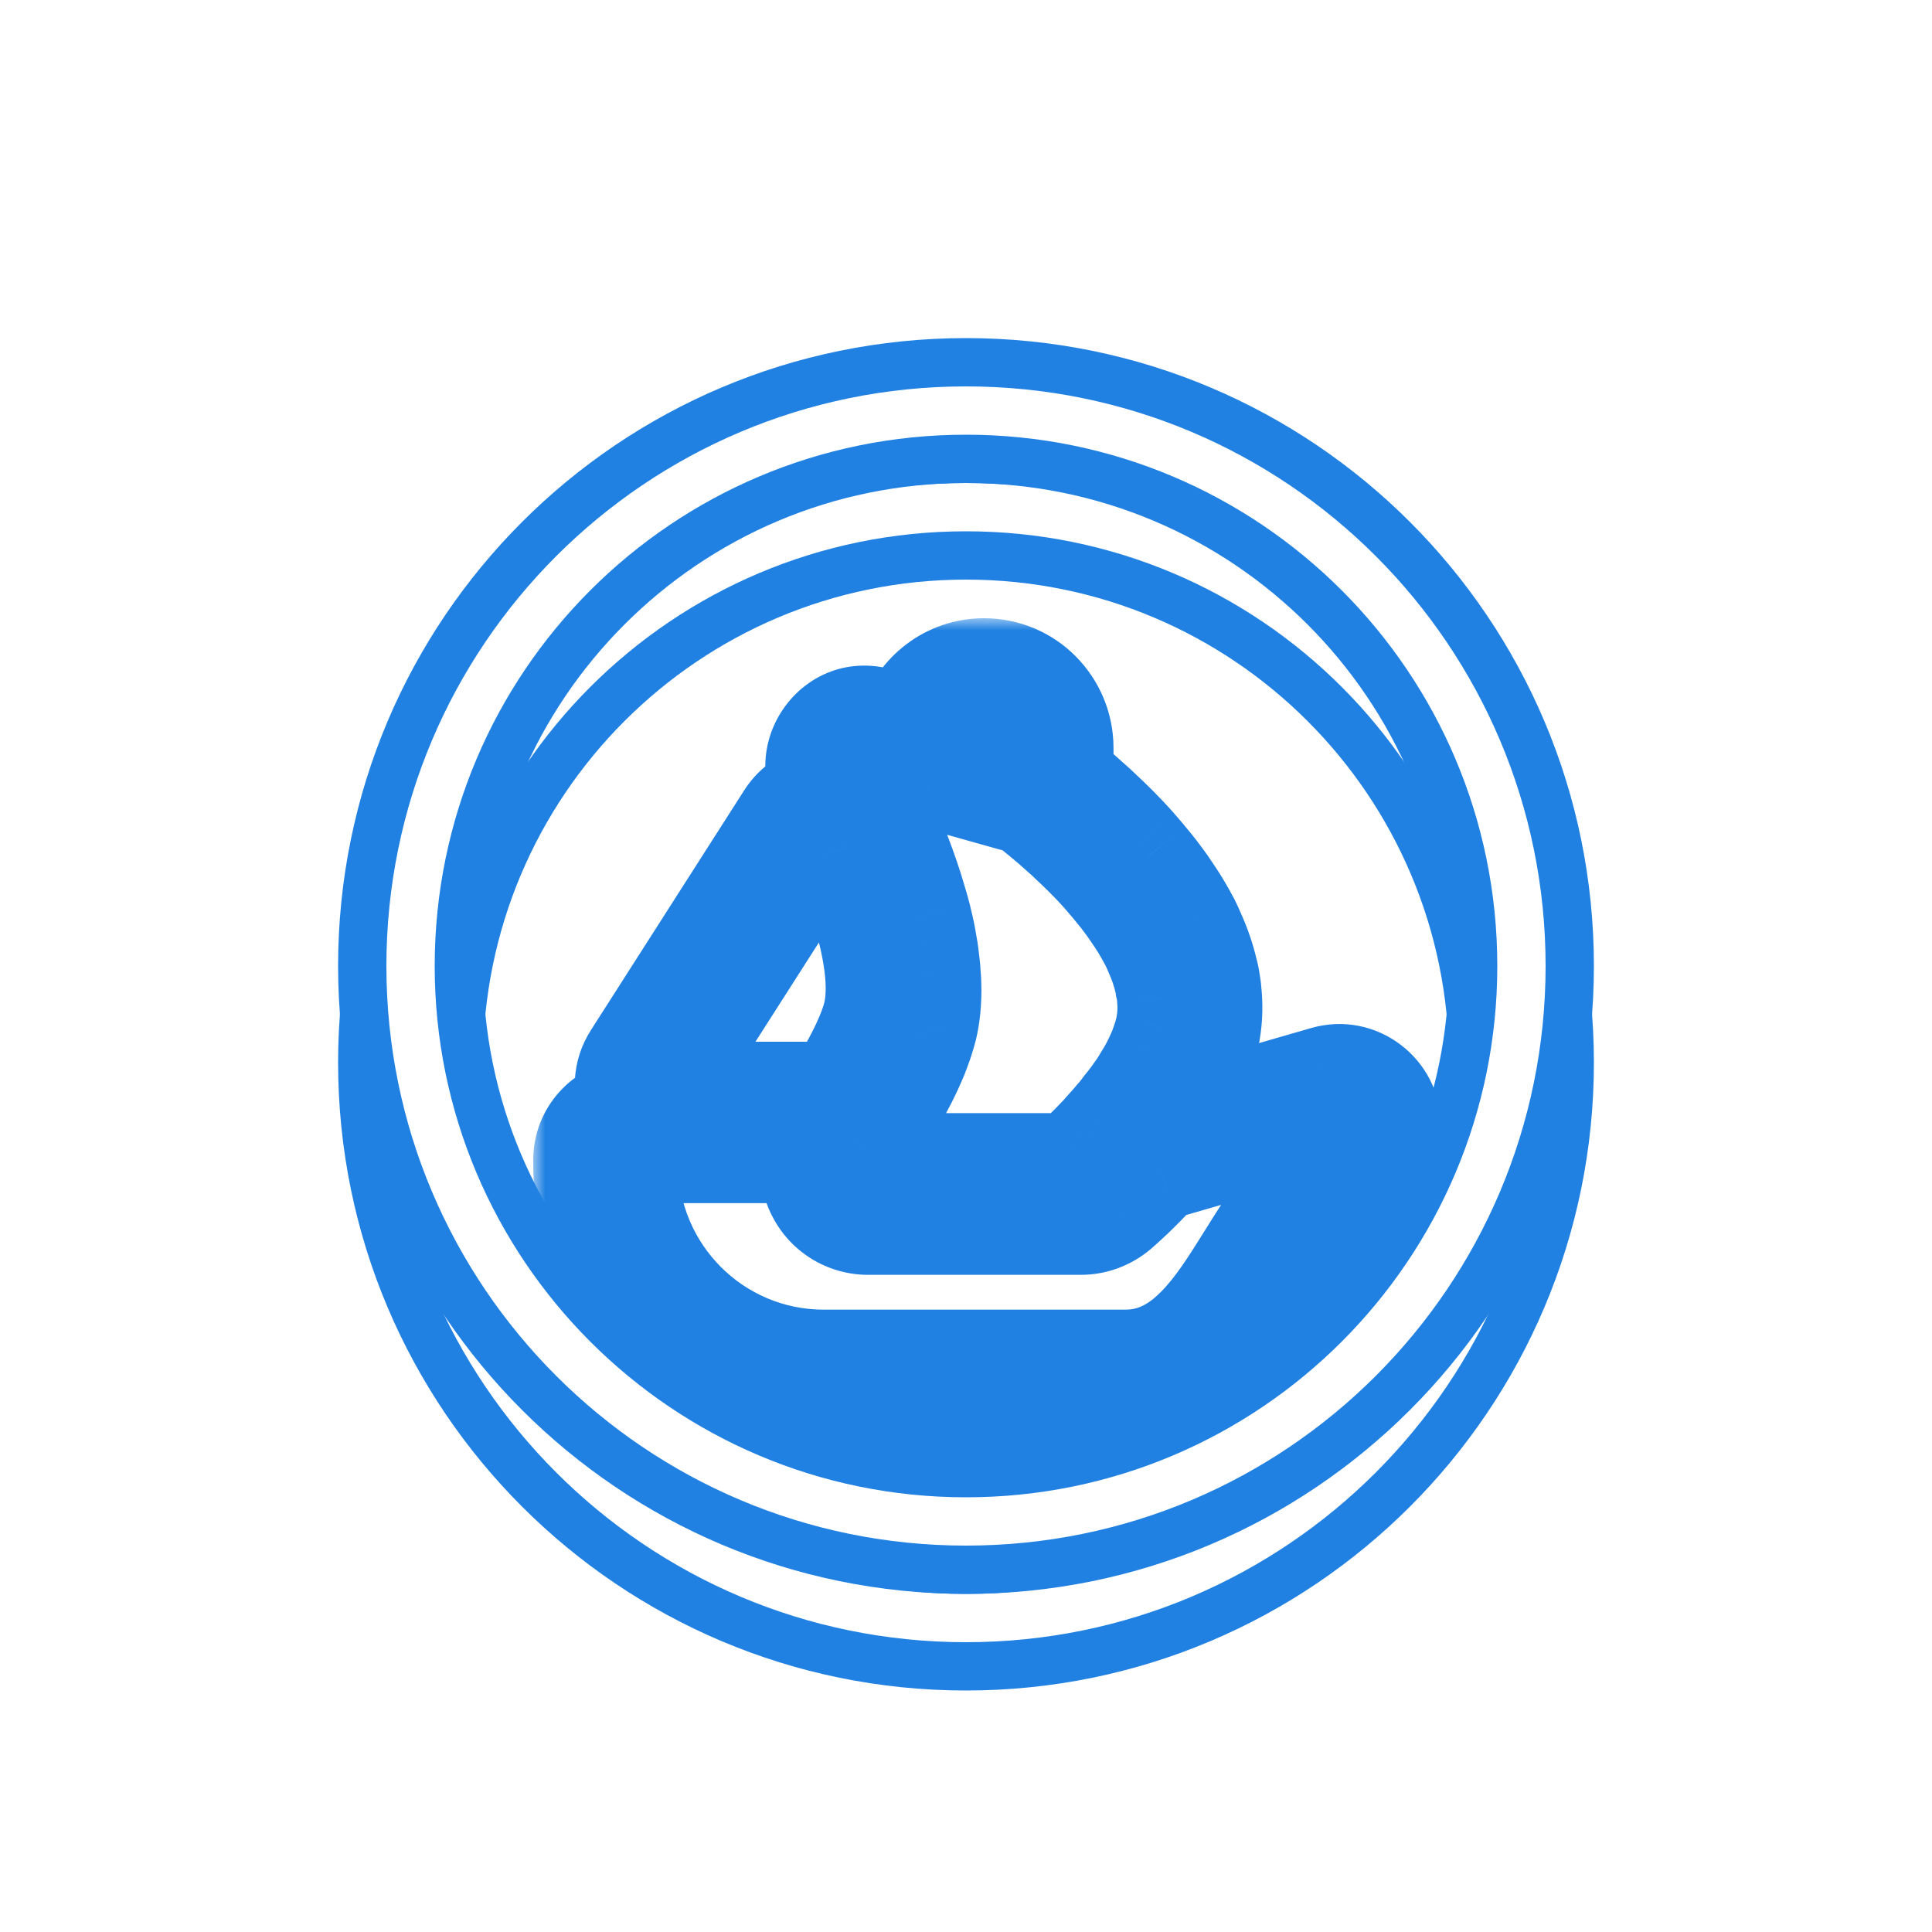 <svg width="80" height="80" viewBox="0 0 80 80" fill="none" xmlns="http://www.w3.org/2000/svg">
<g clip-path="url(#clip0_805_882)">
<g filter="url(#filter0_d_805_882)">
<path fill-rule="evenodd" clip-rule="evenodd" d="M40 62C52.15 62 62 52.15 62 40C62 27.85 52.152 18 40 18C27.851 18 18 27.851 18 40C18 52.15 27.851 62 40 62ZM40 64C53.254 64 64 53.254 64 40C64 26.746 53.257 16 40 16C26.746 16 16 26.746 16 40C16 53.254 26.746 64 40 64Z" fill="white"/>
<path d="M61 40C61 51.597 51.597 61 40 61C28.403 61 19 51.597 19 40C19 28.403 28.403 19 40 19C51.6 19 61 28.403 61 40ZM40 65C53.806 65 65 53.806 65 40C65 26.194 53.809 15 40 15C26.194 15 15 26.194 15 40C15 53.806 26.194 65 40 65Z" stroke="#2081E2" stroke-width="2"/>
</g>
<g filter="url(#filter1_d_805_882)">
<mask id="path-3-outside-1_805_882" maskUnits="userSpaceOnUse" x="22.08" y="21.6" width="38" height="35" fill="black">
<rect fill="white" x="22.08" y="21.6" width="38" height="35"/>
<path fill-rule="evenodd" clip-rule="evenodd" d="M44.354 44.039C44.314 44.073 44.263 44.093 44.208 44.093H42.108V46.788H44.751C45.343 46.788 45.905 46.578 46.358 46.194L46.371 46.183C46.547 46.03 47.211 45.45 47.993 44.586C48.02 44.556 48.055 44.534 48.094 44.525L55.396 42.414C55.531 42.374 55.669 42.478 55.669 42.621V44.167C55.669 44.256 55.615 44.335 55.536 44.369C55.51 44.38 55.481 44.393 55.449 44.407C55.34 44.455 55.197 44.52 55.031 44.601C54.331 44.943 53.237 45.56 52.71 46.292C52.328 46.825 51.965 47.408 51.6 47.993C50.291 50.093 48.96 52.23 46.615 52.23H34.106C29.673 52.23 26.08 48.625 26.08 44.177V44.034C26.08 43.915 26.176 43.819 26.294 43.819H33.268C33.406 43.819 33.507 43.947 33.495 44.083C33.445 44.537 33.529 45 33.744 45.422C34.158 46.263 35.016 46.788 35.943 46.788H39.395V44.093H35.983C35.807 44.093 35.704 43.891 35.805 43.748C35.826 43.716 35.848 43.684 35.871 43.65C35.889 43.623 35.909 43.595 35.928 43.565C35.946 43.54 35.964 43.514 35.983 43.488C36.202 43.171 36.477 42.751 36.769 42.27C36.804 42.212 36.839 42.153 36.875 42.093C36.973 41.928 37.072 41.758 37.171 41.583C37.484 41.035 37.788 40.451 38.032 39.864C38.077 39.766 38.115 39.665 38.151 39.566L38.16 39.544C38.177 39.495 38.194 39.447 38.212 39.4C38.261 39.266 38.308 39.136 38.345 39.006C38.385 38.885 38.419 38.759 38.451 38.638L38.473 38.557C38.589 38.059 38.638 37.532 38.638 36.984C38.638 36.77 38.628 36.545 38.609 36.331C38.599 36.096 38.569 35.862 38.539 35.628C38.52 35.421 38.483 35.216 38.443 35.002C38.394 34.688 38.325 34.378 38.246 34.065L38.219 33.946C38.201 33.882 38.184 33.819 38.168 33.756C38.129 33.609 38.09 33.463 38.041 33.313C37.847 32.639 37.622 31.983 37.386 31.369C37.3 31.126 37.201 30.893 37.103 30.659L37.102 30.657C36.99 30.386 36.877 30.133 36.769 29.893C36.766 29.888 36.764 29.883 36.762 29.878C36.732 29.811 36.702 29.745 36.673 29.68C36.63 29.595 36.592 29.515 36.554 29.435C36.531 29.386 36.508 29.337 36.486 29.288C36.419 29.143 36.35 28.997 36.281 28.859C36.262 28.818 36.241 28.777 36.221 28.738C36.19 28.676 36.159 28.616 36.135 28.556L35.714 27.777C35.655 27.671 35.753 27.545 35.869 27.577L37.591 28.044L38.508 28.292H38.515C38.518 28.292 38.522 28.294 38.522 28.294L38.525 28.295L38.872 28.391L39.255 28.499L39.395 28.539V26.971C39.395 26.8 39.426 26.636 39.483 26.485C39.676 25.968 40.171 25.6 40.751 25.6C41.126 25.6 41.466 25.753 41.711 26.002C41.955 26.251 42.108 26.591 42.108 26.971V29.298L42.389 29.377C42.411 29.385 42.433 29.394 42.453 29.409C42.479 29.429 42.509 29.452 42.543 29.478C42.6 29.521 42.668 29.573 42.746 29.631C42.786 29.663 42.827 29.698 42.87 29.734C42.934 29.788 43.002 29.846 43.079 29.905C43.333 30.11 43.636 30.373 43.969 30.677C44.058 30.753 44.144 30.832 44.223 30.911C44.652 31.31 45.133 31.779 45.592 32.297C45.72 32.442 45.846 32.59 45.974 32.745C46.019 32.801 46.066 32.857 46.111 32.912C46.196 33.013 46.28 33.114 46.356 33.214C46.385 33.252 46.413 33.29 46.442 33.328C46.572 33.5 46.706 33.677 46.825 33.86C46.855 33.906 46.886 33.953 46.918 33.999C46.96 34.06 47.001 34.121 47.039 34.181C47.227 34.464 47.392 34.758 47.55 35.051C47.616 35.187 47.685 35.334 47.744 35.48C47.919 35.872 48.057 36.272 48.146 36.671C48.173 36.757 48.193 36.851 48.203 36.935V36.955C48.233 37.073 48.242 37.199 48.252 37.327C48.292 37.736 48.272 38.145 48.183 38.557C48.146 38.732 48.097 38.898 48.038 39.073L48.018 39.13C47.965 39.28 47.911 39.434 47.843 39.581C47.695 39.923 47.52 40.266 47.313 40.587C47.246 40.705 47.167 40.831 47.088 40.949C47.046 41.011 47.003 41.071 46.961 41.129C46.917 41.19 46.875 41.25 46.834 41.309C46.726 41.457 46.61 41.612 46.492 41.75C46.386 41.896 46.277 42.041 46.159 42.17C45.994 42.364 45.836 42.549 45.671 42.727C45.572 42.843 45.466 42.961 45.357 43.067C45.266 43.169 45.173 43.261 45.087 43.348L45.044 43.39C44.879 43.555 44.741 43.684 44.625 43.79L44.354 44.039ZM48.581 42.302L54.837 40.493L54.84 40.493C56.265 40.08 57.669 41.158 57.669 42.621V44.167C57.669 45.078 57.119 45.86 56.338 46.201L56.331 46.204L56.324 46.207C56.126 46.292 55.681 46.494 55.227 46.766C54.725 47.066 54.432 47.324 54.334 47.46M48.581 42.302C48.583 42.299 48.585 42.297 48.587 42.294L48.591 42.289C48.631 42.233 48.684 42.159 48.737 42.081L48.745 42.07L48.752 42.059C48.84 41.927 48.935 41.777 49.025 41.622C49.285 41.212 49.497 40.793 49.67 40.394C49.773 40.168 49.85 39.947 49.897 39.814L49.905 39.793L49.924 39.739L49.928 39.726L49.932 39.713C50.005 39.497 50.08 39.252 50.139 38.975C50.271 38.36 50.3 37.752 50.245 37.157C50.245 37.157 50.245 37.154 50.245 37.152C50.238 37.062 50.224 36.872 50.184 36.655C50.162 36.493 50.128 36.327 50.082 36.165C49.963 35.652 49.789 35.159 49.584 34.694C49.504 34.501 49.418 34.319 49.345 34.17L49.328 34.136L49.311 34.103C49.146 33.796 48.951 33.448 48.719 33.096C48.664 33.009 48.609 32.929 48.574 32.878L48.569 32.869C48.535 32.82 48.516 32.793 48.501 32.77C48.343 32.526 48.173 32.301 48.051 32.141L48.038 32.123C48.008 32.084 47.982 32.048 47.956 32.014L47.952 32.008L47.947 32.002C47.843 31.866 47.735 31.736 47.657 31.643L47.648 31.631C47.6 31.575 47.562 31.529 47.526 31.484L47.521 31.478L47.516 31.472C47.376 31.302 47.236 31.138 47.092 30.974L47.089 30.971C46.579 30.395 46.057 29.886 45.61 29.469C45.504 29.365 45.398 29.268 45.297 29.181C44.954 28.869 44.626 28.582 44.334 28.348L44.316 28.333L44.298 28.32C44.263 28.293 44.228 28.263 44.161 28.206L44.155 28.201C44.141 28.19 44.125 28.176 44.108 28.161V26.971C44.108 26.039 43.729 25.204 43.139 24.602C42.53 23.981 41.68 23.6 40.751 23.6C39.234 23.6 37.974 24.602 37.549 25.96L36.395 25.648C34.556 25.145 33.065 27.103 33.958 28.735L33.998 28.809C33.415 28.907 32.863 29.235 32.502 29.8L32.501 29.802L26.259 39.567L26.156 39.729C25.713 40.419 25.71 41.199 26.005 41.838C24.919 41.98 24.08 42.909 24.08 44.034V44.177C24.08 49.723 28.562 54.23 34.106 54.23H46.615C48.485 54.23 49.885 53.348 50.916 52.307C51.866 51.349 52.627 50.126 53.243 49.139C53.261 49.109 53.279 49.08 53.297 49.051C53.669 48.454 53.997 47.929 54.334 47.46M35.234 32.556C35.065 32.094 34.882 31.638 34.692 31.2L34.691 31.198C34.649 31.099 34.606 31.001 34.562 30.904C34.493 30.749 34.279 30.734 34.188 30.877L27.944 40.644L27.84 40.807C27.749 40.947 27.85 41.135 28.023 41.135H34.444C34.515 41.135 34.582 41.1 34.621 41.041C34.705 40.913 34.784 40.78 34.856 40.644C35.41 39.712 35.904 38.704 36.084 37.959C36.396 36.619 35.983 34.677 35.325 32.811C35.295 32.726 35.265 32.641 35.234 32.556ZM42.893 29.707L42.897 29.702L42.893 29.707Z"/>
</mask>
<path fill-rule="evenodd" clip-rule="evenodd" d="M44.354 44.039C44.314 44.073 44.263 44.093 44.208 44.093H42.108V46.788H44.751C45.343 46.788 45.905 46.578 46.358 46.194L46.371 46.183C46.547 46.03 47.211 45.45 47.993 44.586C48.02 44.556 48.055 44.534 48.094 44.525L55.396 42.414C55.531 42.374 55.669 42.478 55.669 42.621V44.167C55.669 44.256 55.615 44.335 55.536 44.369C55.51 44.38 55.481 44.393 55.449 44.407C55.34 44.455 55.197 44.52 55.031 44.601C54.331 44.943 53.237 45.56 52.71 46.292C52.328 46.825 51.965 47.408 51.6 47.993C50.291 50.093 48.96 52.23 46.615 52.23H34.106C29.673 52.23 26.08 48.625 26.08 44.177V44.034C26.08 43.915 26.176 43.819 26.294 43.819H33.268C33.406 43.819 33.507 43.947 33.495 44.083C33.445 44.537 33.529 45 33.744 45.422C34.158 46.263 35.016 46.788 35.943 46.788H39.395V44.093H35.983C35.807 44.093 35.704 43.891 35.805 43.748C35.826 43.716 35.848 43.684 35.871 43.65C35.889 43.623 35.909 43.595 35.928 43.565C35.946 43.54 35.964 43.514 35.983 43.488C36.202 43.171 36.477 42.751 36.769 42.27C36.804 42.212 36.839 42.153 36.875 42.093C36.973 41.928 37.072 41.758 37.171 41.583C37.484 41.035 37.788 40.451 38.032 39.864C38.077 39.766 38.115 39.665 38.151 39.566L38.16 39.544C38.177 39.495 38.194 39.447 38.212 39.4C38.261 39.266 38.308 39.136 38.345 39.006C38.385 38.885 38.419 38.759 38.451 38.638L38.473 38.557C38.589 38.059 38.638 37.532 38.638 36.984C38.638 36.77 38.628 36.545 38.609 36.331C38.599 36.096 38.569 35.862 38.539 35.628C38.52 35.421 38.483 35.216 38.443 35.002C38.394 34.688 38.325 34.378 38.246 34.065L38.219 33.946C38.201 33.882 38.184 33.819 38.168 33.756C38.129 33.609 38.09 33.463 38.041 33.313C37.847 32.639 37.622 31.983 37.386 31.369C37.3 31.126 37.201 30.893 37.103 30.659L37.102 30.657C36.99 30.386 36.877 30.133 36.769 29.893C36.766 29.888 36.764 29.883 36.762 29.878C36.732 29.811 36.702 29.745 36.673 29.68C36.63 29.595 36.592 29.515 36.554 29.435C36.531 29.386 36.508 29.337 36.486 29.288C36.419 29.143 36.35 28.997 36.281 28.859C36.262 28.818 36.241 28.777 36.221 28.738C36.19 28.676 36.159 28.616 36.135 28.556L35.714 27.777C35.655 27.671 35.753 27.545 35.869 27.577L37.591 28.044L38.508 28.292H38.515C38.518 28.292 38.522 28.294 38.522 28.294L38.525 28.295L38.872 28.391L39.255 28.499L39.395 28.539V26.971C39.395 26.8 39.426 26.636 39.483 26.485C39.676 25.968 40.171 25.6 40.751 25.6C41.126 25.6 41.466 25.753 41.711 26.002C41.955 26.251 42.108 26.591 42.108 26.971V29.298L42.389 29.377C42.411 29.385 42.433 29.394 42.453 29.409C42.479 29.429 42.509 29.452 42.543 29.478C42.6 29.521 42.668 29.573 42.746 29.631C42.786 29.663 42.827 29.698 42.87 29.734C42.934 29.788 43.002 29.846 43.079 29.905C43.333 30.11 43.636 30.373 43.969 30.677C44.058 30.753 44.144 30.832 44.223 30.911C44.652 31.31 45.133 31.779 45.592 32.297C45.72 32.442 45.846 32.59 45.974 32.745C46.019 32.801 46.066 32.857 46.111 32.912C46.196 33.013 46.28 33.114 46.356 33.214C46.385 33.252 46.413 33.29 46.442 33.328C46.572 33.5 46.706 33.677 46.825 33.86C46.855 33.906 46.886 33.953 46.918 33.999C46.96 34.06 47.001 34.121 47.039 34.181C47.227 34.464 47.392 34.758 47.55 35.051C47.616 35.187 47.685 35.334 47.744 35.48C47.919 35.872 48.057 36.272 48.146 36.671C48.173 36.757 48.193 36.851 48.203 36.935V36.955C48.233 37.073 48.242 37.199 48.252 37.327C48.292 37.736 48.272 38.145 48.183 38.557C48.146 38.732 48.097 38.898 48.038 39.073L48.018 39.13C47.965 39.28 47.911 39.434 47.843 39.581C47.695 39.923 47.52 40.266 47.313 40.587C47.246 40.705 47.167 40.831 47.088 40.949C47.046 41.011 47.003 41.071 46.961 41.129C46.917 41.19 46.875 41.25 46.834 41.309C46.726 41.457 46.61 41.612 46.492 41.75C46.386 41.896 46.277 42.041 46.159 42.17C45.994 42.364 45.836 42.549 45.671 42.727C45.572 42.843 45.466 42.961 45.357 43.067C45.266 43.169 45.173 43.261 45.087 43.348L45.044 43.39C44.879 43.555 44.741 43.684 44.625 43.79L44.354 44.039ZM48.581 42.302L54.837 40.493L54.84 40.493C56.265 40.08 57.669 41.158 57.669 42.621V44.167C57.669 45.078 57.119 45.86 56.338 46.201L56.331 46.204L56.324 46.207C56.126 46.292 55.681 46.494 55.227 46.766C54.725 47.066 54.432 47.324 54.334 47.46M48.581 42.302C48.583 42.299 48.585 42.297 48.587 42.294L48.591 42.289C48.631 42.233 48.684 42.159 48.737 42.081L48.745 42.07L48.752 42.059C48.84 41.927 48.935 41.777 49.025 41.622C49.285 41.212 49.497 40.793 49.67 40.394C49.773 40.168 49.85 39.947 49.897 39.814L49.905 39.793L49.924 39.739L49.928 39.726L49.932 39.713C50.005 39.497 50.08 39.252 50.139 38.975C50.271 38.36 50.3 37.752 50.245 37.157C50.245 37.157 50.245 37.154 50.245 37.152C50.238 37.062 50.224 36.872 50.184 36.655C50.162 36.493 50.128 36.327 50.082 36.165C49.963 35.652 49.789 35.159 49.584 34.694C49.504 34.501 49.418 34.319 49.345 34.17L49.328 34.136L49.311 34.103C49.146 33.796 48.951 33.448 48.719 33.096C48.664 33.009 48.609 32.929 48.574 32.878L48.569 32.869C48.535 32.82 48.516 32.793 48.501 32.77C48.343 32.526 48.173 32.301 48.051 32.141L48.038 32.123C48.008 32.084 47.982 32.048 47.956 32.014L47.952 32.008L47.947 32.002C47.843 31.866 47.735 31.736 47.657 31.643L47.648 31.631C47.6 31.575 47.562 31.529 47.526 31.484L47.521 31.478L47.516 31.472C47.376 31.302 47.236 31.138 47.092 30.974L47.089 30.971C46.579 30.395 46.057 29.886 45.61 29.469C45.504 29.365 45.398 29.268 45.297 29.181C44.954 28.869 44.626 28.582 44.334 28.348L44.316 28.333L44.298 28.32C44.263 28.293 44.228 28.263 44.161 28.206L44.155 28.201C44.141 28.19 44.125 28.176 44.108 28.161V26.971C44.108 26.039 43.729 25.204 43.139 24.602C42.53 23.981 41.68 23.6 40.751 23.6C39.234 23.6 37.974 24.602 37.549 25.96L36.395 25.648C34.556 25.145 33.065 27.103 33.958 28.735L33.998 28.809C33.415 28.907 32.863 29.235 32.502 29.8L32.501 29.802L26.259 39.567L26.156 39.729C25.713 40.419 25.71 41.199 26.005 41.838C24.919 41.98 24.08 42.909 24.08 44.034V44.177C24.08 49.723 28.562 54.23 34.106 54.23H46.615C48.485 54.23 49.885 53.348 50.916 52.307C51.866 51.349 52.627 50.126 53.243 49.139C53.261 49.109 53.279 49.08 53.297 49.051C53.669 48.454 53.997 47.929 54.334 47.46M35.234 32.556C35.065 32.094 34.882 31.638 34.692 31.2L34.691 31.198C34.649 31.099 34.606 31.001 34.562 30.904C34.493 30.749 34.279 30.734 34.188 30.877L27.944 40.644L27.84 40.807C27.749 40.947 27.85 41.135 28.023 41.135H34.444C34.515 41.135 34.582 41.1 34.621 41.041C34.705 40.913 34.784 40.78 34.856 40.644C35.41 39.712 35.904 38.704 36.084 37.959C36.396 36.619 35.983 34.677 35.325 32.811C35.295 32.726 35.265 32.641 35.234 32.556ZM42.893 29.707L42.897 29.702L42.893 29.707Z" fill="white"/>
<path d="M42.875 29.728L43.635 30.378L43.639 30.374L42.875 29.728ZM43.63 30.384L43.635 30.378L42.115 29.078L42.11 29.084L43.63 30.384ZM43.639 30.374L43.657 30.353L42.129 29.062L42.111 29.083L43.639 30.374ZM44.354 44.039L45.671 45.544L45.689 45.528L45.706 45.512L44.354 44.039ZM42.108 44.093V42.093H40.108V44.093H42.108ZM42.108 46.788H40.108V48.788H42.108V46.788ZM46.358 46.194L47.652 47.719L47.663 47.71L47.673 47.701L46.358 46.194ZM46.371 46.183L45.056 44.676L45.056 44.676L46.371 46.183ZM47.993 44.586L46.518 43.236L46.511 43.244L47.993 44.586ZM48.094 44.525L48.58 46.465L48.615 46.456L48.65 46.446L48.094 44.525ZM55.396 42.414L55.951 44.335L55.954 44.334L55.396 42.414ZM55.536 44.369L56.324 46.207L56.331 46.204L56.338 46.201L55.536 44.369ZM55.449 44.407L54.643 42.576L54.643 42.576L55.449 44.407ZM55.031 44.601L54.154 42.803H54.154L55.031 44.601ZM52.71 46.292L51.087 45.125L51.086 45.125L52.71 46.292ZM51.6 47.993L49.902 46.935L49.902 46.935L51.6 47.993ZM33.495 44.083L35.483 44.299L35.485 44.282L35.486 44.264L33.495 44.083ZM33.744 45.422L35.538 44.538L35.532 44.527L35.526 44.515L33.744 45.422ZM39.395 46.788V48.788H41.395V46.788H39.395ZM39.395 44.093H41.395V42.093H39.395V44.093ZM35.805 43.748L37.438 44.902L37.46 44.871L37.48 44.84L35.805 43.748ZM35.871 43.65L34.22 42.521L34.22 42.521L35.871 43.65ZM35.928 43.565L34.293 42.413L34.278 42.434L34.264 42.456L35.928 43.565ZM35.983 43.488L37.625 44.629L37.625 44.629L35.983 43.488ZM36.769 42.27L35.058 41.234L35.058 41.234L36.769 42.27ZM36.875 42.093L38.594 43.116L38.594 43.116L36.875 42.093ZM37.171 41.583L35.435 40.59L35.43 40.598L37.171 41.583ZM38.032 39.864L36.218 39.02L36.201 39.058L36.185 39.096L38.032 39.864ZM38.151 39.566L36.276 38.871L36.276 38.871L38.151 39.566ZM38.16 39.544L40.035 40.239L40.04 40.227L40.044 40.214L38.16 39.544ZM38.212 39.4L36.333 38.714L36.333 38.714L38.212 39.4ZM38.345 39.006L36.447 38.374L36.432 38.418L36.42 38.464L38.345 39.006ZM38.451 38.638L36.52 38.118L36.519 38.12L38.451 38.638ZM38.473 38.557L40.404 39.077L40.413 39.044L40.421 39.011L38.473 38.557ZM38.609 36.331L36.61 36.415L36.612 36.464L36.617 36.514L38.609 36.331ZM38.539 35.628L36.548 35.818L36.551 35.848L36.555 35.879L38.539 35.628ZM38.443 35.002L36.468 35.313L36.472 35.338L36.476 35.364L38.443 35.002ZM38.246 34.065L36.297 34.511L36.301 34.532L36.307 34.553L38.246 34.065ZM38.219 33.946L40.169 33.5L40.159 33.457L40.147 33.414L38.219 33.946ZM38.168 33.756L36.235 34.27L38.168 33.756ZM38.041 33.313L36.12 33.868L36.129 33.897L36.138 33.925L38.041 33.313ZM37.386 31.369L35.5 32.036L35.509 32.063L35.519 32.089L37.386 31.369ZM37.103 30.659L38.946 29.883L38.946 29.882L37.103 30.659ZM37.102 30.657L35.253 31.42L35.256 31.427L35.259 31.434L37.102 30.657ZM36.769 29.893L38.592 29.072L38.592 29.072L36.769 29.893ZM36.762 29.878L34.938 30.699L34.938 30.699L36.762 29.878ZM36.673 29.68L38.499 28.864L38.481 28.825L38.462 28.786L36.673 29.68ZM36.554 29.435L34.745 30.289L34.745 30.289L36.554 29.435ZM36.486 29.288L34.667 30.12L34.669 30.126L36.486 29.288ZM36.281 28.859L34.468 29.703L34.479 29.728L34.492 29.753L36.281 28.859ZM36.221 28.738L38.005 27.834L38.005 27.834L36.221 28.738ZM36.135 28.556L37.993 27.814L37.95 27.706L37.894 27.604L36.135 28.556ZM35.714 27.777L37.473 26.825L37.467 26.813L37.46 26.802L35.714 27.777ZM35.869 27.577L35.336 29.505L35.346 29.508L35.869 27.577ZM37.591 28.044L38.114 26.113L37.591 28.044ZM38.508 28.292L37.984 30.223L38.241 30.292H38.508V28.292ZM38.522 28.294L37.762 30.144L37.868 30.188L37.979 30.219L38.522 28.294ZM38.525 28.295L37.982 30.22L37.992 30.222L38.525 28.295ZM38.872 28.391L39.419 26.467L39.406 26.463L38.872 28.391ZM39.255 28.499L38.709 30.423L38.714 30.425L39.255 28.499ZM39.395 28.539L38.854 30.464L41.395 31.178V28.539H39.395ZM39.483 26.485L41.356 27.186L41.356 27.186L39.483 26.485ZM41.711 26.002L43.139 24.602L43.139 24.602L41.711 26.002ZM42.108 29.298H40.108V30.814L41.567 31.224L42.108 29.298ZM42.389 29.377L43.021 27.48L42.975 27.465L42.929 27.452L42.389 29.377ZM42.453 29.409L43.653 27.809L43.651 27.808L42.453 29.409ZM42.543 29.478L41.331 31.069L41.331 31.069L42.543 29.478ZM42.746 29.631L43.995 28.069L43.968 28.048L43.941 28.027L42.746 29.631ZM42.87 29.734L44.161 28.206L44.161 28.206L42.87 29.734ZM43.079 29.905L44.334 28.348L44.316 28.333L44.298 28.32L43.079 29.905ZM43.969 30.677L42.622 32.155L42.643 32.174L42.663 32.192L43.969 30.677ZM44.223 30.911L42.809 32.325L42.834 32.35L42.86 32.375L44.223 30.911ZM45.592 32.297L47.092 30.974L47.089 30.971L45.592 32.297ZM45.974 32.745L47.526 31.484L47.521 31.478L47.516 31.472L45.974 32.745ZM46.111 32.912L44.575 34.193L44.575 34.193L46.111 32.912ZM46.356 33.214L47.956 32.014L47.952 32.008L47.947 32.002L46.356 33.214ZM46.442 33.328L44.847 34.535L44.847 34.535L46.442 33.328ZM46.825 33.86L45.146 34.948L45.149 34.952L46.825 33.86ZM46.918 33.999L48.569 32.869L48.569 32.869L46.918 33.999ZM47.039 34.181L45.346 35.245L45.358 35.264L45.37 35.283L47.039 34.181ZM47.55 35.051L49.345 34.17L49.328 34.136L49.311 34.103L47.55 35.051ZM47.744 35.48L45.892 36.233L45.904 36.265L45.918 36.296L47.744 35.48ZM48.146 36.671L46.194 37.105L46.212 37.189L46.238 37.271L48.146 36.671ZM48.203 36.935H50.203V36.818L50.189 36.701L48.203 36.935ZM48.203 36.955H46.203V37.2L46.262 37.439L48.203 36.955ZM48.252 37.327L46.258 37.48L46.26 37.5L46.261 37.519L48.252 37.327ZM48.183 38.557L46.228 38.136L46.226 38.144L48.183 38.557ZM48.038 39.073L49.924 39.736L49.928 39.725L49.932 39.713L48.038 39.073ZM48.018 39.13L46.131 38.466L46.131 38.467L48.018 39.13ZM47.843 39.581L46.028 38.741L46.017 38.764L46.007 38.788L47.843 39.581ZM47.313 40.587L45.633 39.501L45.6 39.553L45.569 39.606L47.313 40.587ZM47.088 40.949L48.737 42.081L48.745 42.07L48.752 42.059L47.088 40.949ZM46.961 41.129L45.335 39.965L45.335 39.965L46.961 41.129ZM46.834 41.309L48.447 42.492L48.468 42.464L48.487 42.435L46.834 41.309ZM46.492 41.75L44.973 40.449L44.922 40.509L44.875 40.572L46.492 41.75ZM46.159 42.17L44.689 40.813L44.661 40.844L44.633 40.876L46.159 42.17ZM45.671 42.727L44.206 41.364L44.176 41.397L44.147 41.431L45.671 42.727ZM45.357 43.067L43.96 41.636L43.912 41.683L43.868 41.733L45.357 43.067ZM45.087 43.348L43.675 41.931L43.674 41.932L45.087 43.348ZM45.044 43.39L43.632 41.974L43.63 41.976L45.044 43.39ZM44.625 43.79L43.275 42.314L43.272 42.316L44.625 43.79ZM54.837 40.493L55.392 42.415L55.395 42.414L54.837 40.493ZM48.581 42.302L46.955 41.137L43.6 45.824L49.137 44.223L48.581 42.302ZM54.84 40.493L54.284 38.571L54.281 38.572L54.84 40.493ZM56.338 46.201L57.139 48.034L57.139 48.034L56.338 46.201ZM56.331 46.204L57.119 48.043L57.126 48.04L57.132 48.037L56.331 46.204ZM56.324 46.207L57.112 48.046L57.112 48.046L56.324 46.207ZM55.227 46.766L54.2 45.05H54.2L55.227 46.766ZM54.334 47.46L52.712 46.291L52.71 46.293L54.334 47.46ZM48.587 42.294L50.213 43.459L50.213 43.459L48.587 42.294ZM48.591 42.289L46.965 41.124L46.965 41.124L48.591 42.289ZM48.737 42.081L47.088 40.949L47.088 40.949L48.737 42.081ZM48.745 42.07L50.394 43.201L50.401 43.191L50.409 43.18L48.745 42.07ZM48.752 42.059L50.416 43.169L50.416 43.169L48.752 42.059ZM49.025 41.622L47.337 40.549L47.313 40.586L47.292 40.623L49.025 41.622ZM49.67 40.394L47.849 39.567L47.842 39.582L47.836 39.598L49.67 40.394ZM49.897 39.814L48.01 39.152L48.01 39.152L49.897 39.814ZM49.905 39.793L48.018 39.129L48.017 39.13L49.905 39.793ZM49.924 39.739L48.038 39.072L48.037 39.075L49.924 39.739ZM49.928 39.726L51.814 40.392L51.818 40.379L51.823 40.366L49.928 39.726ZM49.932 39.713L48.038 39.073L48.038 39.073L49.932 39.713ZM50.139 38.975L48.184 38.555L48.183 38.56L50.139 38.975ZM50.245 37.157L48.251 37.307L48.252 37.325L48.254 37.342L50.245 37.157ZM50.245 37.152L52.239 37.004L52.239 37.004L50.245 37.152ZM50.184 36.655L48.201 36.917L48.208 36.97L48.217 37.022L50.184 36.655ZM50.082 36.165L48.134 36.619L48.145 36.664L48.158 36.709L50.082 36.165ZM49.584 34.694L47.735 35.458L47.745 35.481L47.755 35.504L49.584 34.694ZM49.345 34.17L51.14 33.289L51.14 33.289L49.345 34.17ZM49.328 34.136L51.124 33.255L51.108 33.222L51.09 33.189L49.328 34.136ZM49.311 34.103L51.072 33.156L51.072 33.156L49.311 34.103ZM48.719 33.096L47.032 34.169L47.04 34.182L47.048 34.194L48.719 33.096ZM48.574 32.878L46.924 34.008L46.924 34.008L48.574 32.878ZM48.569 32.869L46.918 33.999L46.919 33.999L48.569 32.869ZM48.501 32.77L46.824 33.858L46.826 33.863L48.501 32.77ZM48.051 32.141L46.456 33.347L46.456 33.347L48.051 32.141ZM48.038 32.123L46.443 33.329L46.443 33.329L48.038 32.123ZM47.956 32.014L46.356 33.214L46.356 33.214L47.956 32.014ZM47.952 32.008L49.551 30.808L49.547 30.802L49.542 30.796L47.952 32.008ZM47.947 32.002L46.356 33.214L46.356 33.214L47.947 32.002ZM47.657 31.643L49.193 30.362L49.193 30.362L47.657 31.643ZM47.648 31.631L46.112 32.912L46.112 32.912L47.648 31.631ZM47.526 31.484L49.078 30.223L49.078 30.223L47.526 31.484ZM47.521 31.478L49.074 30.217L49.069 30.211L49.064 30.206L47.521 31.478ZM47.516 31.472L49.059 30.2L49.059 30.199L47.516 31.472ZM47.092 30.974L48.592 29.652L48.589 29.648L47.092 30.974ZM47.089 30.971L48.586 29.645L48.586 29.644L47.089 30.971ZM45.61 29.469L44.205 30.893L44.225 30.913L44.246 30.932L45.61 29.469ZM45.297 29.181L43.951 30.66L43.968 30.676L43.986 30.691L45.297 29.181ZM44.334 28.348L43.079 29.905L43.079 29.905L44.334 28.348ZM44.316 28.333L45.572 26.776L45.554 26.762L45.536 26.748L44.316 28.333ZM44.298 28.32L45.518 26.734L45.518 26.734L44.298 28.32ZM44.161 28.206L42.87 29.734L42.87 29.734L44.161 28.206ZM44.155 28.201L42.864 29.729L42.864 29.729L44.155 28.201ZM44.108 28.161H42.108V29.094L42.822 29.694L44.108 28.161ZM43.139 24.602L41.711 26.002V26.002L43.139 24.602ZM37.549 25.96L37.026 27.891L38.883 28.394L39.458 26.558L37.549 25.96ZM36.395 25.648L35.868 27.577L35.872 27.578L36.395 25.648ZM33.958 28.735L35.717 27.783L35.712 27.775L33.958 28.735ZM33.998 28.809L34.327 30.782L37.091 30.322L35.757 27.858L33.998 28.809ZM32.502 29.8L30.817 28.723L30.817 28.724L32.502 29.8ZM32.501 29.802L34.186 30.879L34.187 30.878L32.501 29.802ZM26.259 39.567L24.574 38.49L24.572 38.493L26.259 39.567ZM26.156 39.729L27.839 40.809L27.843 40.803L26.156 39.729ZM26.005 41.838L26.264 43.821L28.96 43.469L27.821 41L26.005 41.838ZM50.916 52.307L49.496 50.899H49.496L50.916 52.307ZM53.243 49.139L54.94 50.196L54.94 50.196L53.243 49.139ZM53.297 49.051L54.995 50.108L54.995 50.108L53.297 49.051ZM35.234 32.556L33.355 33.244L33.355 33.244L35.234 32.556ZM34.692 31.2L32.856 31.992L32.856 31.993L34.692 31.2ZM34.691 31.198L36.528 30.406L36.527 30.405L34.691 31.198ZM34.562 30.904L32.735 31.716L32.736 31.719L34.562 30.904ZM34.188 30.877L35.873 31.954L35.874 31.952L34.188 30.877ZM27.944 40.644L26.259 39.567L26.257 39.57L27.944 40.644ZM27.84 40.807L29.518 41.895L29.523 41.888L29.528 41.881L27.84 40.807ZM34.621 41.041L36.285 42.151L36.29 42.144L36.295 42.136L34.621 41.041ZM34.856 40.644L33.137 39.621L33.111 39.666L33.087 39.711L34.856 40.644ZM36.084 37.959L38.028 38.429L38.03 38.421L38.032 38.413L36.084 37.959ZM35.325 32.811L33.439 33.476L35.325 32.811ZM44.208 46.093C44.745 46.093 45.266 45.899 45.671 45.544L43.036 42.534C43.363 42.248 43.78 42.093 44.208 42.093V46.093ZM45.065 44.668C44.966 44.752 44.86 44.788 44.751 44.788V48.788C45.825 48.788 46.844 48.404 47.652 47.719L45.065 44.668ZM45.056 44.676L45.044 44.687L47.673 47.701L47.686 47.69L45.056 44.676ZM46.511 43.244C45.805 44.023 45.208 44.543 45.056 44.676L47.685 47.69C47.885 47.516 48.617 46.877 49.476 45.928L46.511 43.244ZM47.609 42.584C47.146 42.7 46.779 42.951 46.518 43.236L49.469 45.937C49.262 46.162 48.964 46.368 48.58 46.465L47.609 42.584ZM57.669 42.621C57.669 41.157 56.263 40.078 54.837 40.493L55.954 44.334C54.799 44.67 53.669 43.799 53.669 42.621H57.669ZM56.338 46.201C57.119 45.86 57.669 45.078 57.669 44.167H53.669C53.669 43.434 54.111 42.81 54.735 42.537L56.338 46.201ZM56.255 46.237C56.281 46.226 56.304 46.216 56.324 46.207L54.748 42.531C54.717 42.544 54.682 42.56 54.643 42.576L56.255 46.237ZM55.909 46.398C56.047 46.331 56.166 46.276 56.255 46.237L54.643 42.576C54.514 42.633 54.346 42.71 54.154 42.803L55.909 46.398ZM54.334 47.46C54.397 47.373 54.578 47.192 54.926 46.957C55.249 46.739 55.608 46.545 55.909 46.398L54.154 42.803C53.754 42.999 53.217 43.284 52.686 43.643C52.179 43.986 51.551 44.479 51.087 45.125L54.334 47.46ZM53.297 49.051C53.669 48.454 53.997 47.929 54.335 47.459L51.086 45.125C50.658 45.721 50.26 46.361 49.902 46.935L53.297 49.051ZM46.615 54.23C48.485 54.23 49.885 53.348 50.916 52.307C51.894 51.32 52.673 50.053 53.297 49.051L49.902 46.935C49.218 48.033 48.677 48.885 48.075 49.491C47.528 50.044 47.09 50.23 46.615 50.23V54.23ZM34.106 54.23H46.615V50.23H34.106V54.23ZM24.08 44.177C24.08 49.723 28.562 54.23 34.106 54.23V50.23C30.784 50.23 28.08 47.527 28.08 44.177H24.08ZM24.08 44.034V44.177H28.08V44.034H24.08ZM26.294 41.819C25.072 41.819 24.08 42.81 24.08 44.034H28.08C28.08 45.02 27.28 45.819 26.294 45.819V41.819ZM33.268 41.819H26.294V45.819H33.268V41.819ZM35.486 44.264C35.589 43.132 34.75 41.819 33.268 41.819V45.819C32.062 45.819 31.424 44.763 31.503 43.902L35.486 44.264ZM35.526 44.515C35.486 44.436 35.476 44.363 35.483 44.299L31.506 43.867C31.415 44.711 31.572 45.564 31.961 46.329L35.526 44.515ZM35.943 44.788C35.77 44.788 35.612 44.688 35.538 44.538L31.95 46.306C32.704 47.837 34.262 48.788 35.943 48.788V44.788ZM34.172 42.593C33.146 44.045 34.166 46.093 35.983 46.093V42.093C37.449 42.093 38.262 43.736 37.438 44.902L34.172 42.593ZM34.22 42.521C34.199 42.551 34.164 42.602 34.13 42.656L37.48 44.84C37.487 44.83 37.496 44.816 37.522 44.779L34.22 42.521ZM34.264 42.456C34.252 42.474 34.239 42.493 34.22 42.521L37.522 44.779C37.539 44.753 37.565 44.715 37.592 44.675L34.264 42.456ZM34.34 42.346C34.324 42.37 34.308 42.392 34.293 42.413L37.563 44.717C37.584 44.688 37.604 44.659 37.625 44.629L34.34 42.346ZM35.058 41.234C34.787 41.682 34.535 42.067 34.34 42.346L37.625 44.629C37.87 44.276 38.168 43.821 38.48 43.306L35.058 41.234ZM35.156 41.07C35.123 41.125 35.091 41.18 35.058 41.234L38.48 43.306C38.517 43.243 38.556 43.18 38.594 43.116L35.156 41.07ZM35.43 40.598C35.339 40.76 35.247 40.918 35.156 41.07L38.594 43.116C38.699 42.939 38.805 42.756 38.912 42.567L35.43 40.598ZM36.185 39.096C35.983 39.581 35.722 40.087 35.435 40.59L38.907 42.576C39.246 41.984 39.592 41.321 39.878 40.632L36.185 39.096ZM36.276 38.871C36.257 38.923 36.245 38.954 36.234 38.982C36.224 39.008 36.219 39.018 36.218 39.02L39.845 40.708C39.93 40.525 39.994 40.349 40.026 40.262L36.276 38.871ZM36.285 38.848L36.276 38.871L40.026 40.262L40.035 40.239L36.285 38.848ZM36.333 38.714C36.316 38.76 36.296 38.816 36.275 38.874L40.044 40.214C40.058 40.174 40.073 40.134 40.09 40.086L36.333 38.714ZM36.42 38.464C36.407 38.508 36.387 38.566 36.333 38.714L40.09 40.086C40.135 39.965 40.209 39.764 40.27 39.549L36.42 38.464ZM36.519 38.12C36.484 38.252 36.465 38.319 36.447 38.374L40.242 39.638C40.305 39.451 40.353 39.267 40.383 39.156L36.519 38.12ZM36.542 38.038L36.52 38.118L40.383 39.158L40.404 39.077L36.542 38.038ZM36.638 36.984C36.638 37.414 36.599 37.785 36.525 38.104L40.421 39.011C40.579 38.333 40.638 37.649 40.638 36.984H36.638ZM36.617 36.514C36.631 36.665 36.638 36.828 36.638 36.984H40.638C40.638 36.711 40.626 36.425 40.6 36.148L36.617 36.514ZM36.555 35.879C36.587 36.127 36.605 36.278 36.61 36.415L40.607 36.246C40.593 35.915 40.551 35.597 40.524 35.377L36.555 35.879ZM36.476 35.364C36.517 35.587 36.538 35.71 36.548 35.818L40.531 35.438C40.501 35.132 40.448 34.845 40.41 34.64L36.476 35.364ZM36.307 34.553C36.377 34.833 36.431 35.08 36.468 35.313L40.419 34.69C40.357 34.297 40.273 33.923 40.185 33.576L36.307 34.553ZM36.269 34.393L36.297 34.511L40.196 33.618L40.169 33.5L36.269 34.393ZM36.235 34.27C36.251 34.331 36.27 34.404 36.291 34.478L40.147 33.414C40.132 33.361 40.118 33.307 40.101 33.242L36.235 34.27ZM36.138 33.925C36.168 34.019 36.194 34.116 36.235 34.27L40.101 33.242C40.063 33.102 40.012 32.907 39.945 32.7L36.138 33.925ZM35.519 32.089C35.737 32.654 35.943 33.255 36.12 33.868L39.963 32.757C39.751 32.024 39.507 31.313 39.252 30.65L35.519 32.089ZM35.26 31.435C35.361 31.677 35.437 31.857 35.5 32.036L39.271 30.703C39.163 30.395 39.041 30.108 38.946 29.883L35.26 31.435ZM35.259 31.434L35.26 31.436L38.946 29.882L38.945 29.88L35.259 31.434ZM34.945 30.714C35.054 30.956 35.155 31.182 35.253 31.42L38.951 29.894C38.825 29.59 38.699 29.31 38.592 29.072L34.945 30.714ZM34.938 30.699C34.94 30.704 34.943 30.709 34.945 30.714L38.592 29.072C38.59 29.067 38.588 29.062 38.585 29.057L34.938 30.699ZM34.847 30.497C34.877 30.564 34.908 30.633 34.938 30.699L38.585 29.057C38.555 28.99 38.527 28.926 38.499 28.864L34.847 30.497ZM34.745 30.289C34.788 30.379 34.834 30.474 34.884 30.575L38.462 28.786C38.427 28.717 38.395 28.65 38.363 28.582L34.745 30.289ZM34.669 30.126C34.694 30.179 34.719 30.233 34.745 30.289L38.363 28.582C38.343 28.54 38.323 28.496 38.302 28.451L34.669 30.126ZM34.492 29.753C34.549 29.867 34.608 29.992 34.667 30.12L38.304 28.456C38.23 28.294 38.151 28.128 38.07 27.965L34.492 29.753ZM34.437 29.642C34.447 29.663 34.454 29.675 34.459 29.686C34.465 29.697 34.467 29.702 34.468 29.703L38.094 28.016C38.059 27.939 38.023 27.869 38.005 27.834L34.437 29.642ZM34.278 29.298C34.341 29.455 34.414 29.596 34.437 29.642L38.005 27.834C37.997 27.818 37.992 27.807 37.987 27.797C37.982 27.788 37.98 27.783 37.978 27.781C37.977 27.779 37.978 27.78 37.981 27.786C37.983 27.791 37.987 27.8 37.993 27.814L34.278 29.298ZM36.402 25.65C34.554 25.138 33.053 27.114 33.968 28.752L37.46 26.802C38.256 28.227 36.952 29.952 35.336 29.505L36.402 25.65ZM38.515 26.292H38.508V30.292H38.515V26.292ZM38.522 28.294C39.281 26.444 39.281 26.444 39.281 26.444C39.281 26.443 39.28 26.443 39.28 26.443C39.28 26.443 39.279 26.443 39.279 26.443C39.279 26.443 39.278 26.442 39.277 26.442C39.276 26.442 39.275 26.441 39.273 26.44C39.27 26.439 39.268 26.438 39.265 26.437C39.259 26.435 39.253 26.432 39.247 26.43C39.234 26.425 39.22 26.42 39.205 26.414C39.176 26.404 39.136 26.39 39.088 26.376C39.035 26.36 38.81 26.292 38.515 26.292V30.292C38.222 30.292 38.001 30.226 37.95 30.21C37.904 30.197 37.865 30.183 37.837 30.173C37.822 30.167 37.808 30.162 37.796 30.157C37.79 30.155 37.784 30.153 37.778 30.151C37.775 30.149 37.773 30.148 37.77 30.147C37.768 30.147 37.767 30.146 37.766 30.145C37.765 30.145 37.764 30.145 37.764 30.145C37.764 30.145 37.763 30.144 37.763 30.144C37.763 30.144 37.762 30.144 37.762 30.144C37.762 30.144 37.762 30.144 38.522 28.294ZM39.067 26.37L39.064 26.369L37.979 30.219L37.982 30.22L39.067 26.37ZM39.406 26.463L39.058 26.367L37.992 30.222L38.339 30.319L39.406 26.463ZM39.801 26.575L39.419 26.467L38.326 30.315L38.709 30.423L39.801 26.575ZM39.936 26.613L39.795 26.574L38.714 30.425L38.854 30.464L39.936 26.613ZM37.61 25.784C37.47 26.156 37.395 26.557 37.395 26.971H41.395C41.395 27.043 41.382 27.116 41.356 27.186L37.61 25.784ZM40.751 23.6C39.299 23.6 38.083 24.521 37.61 25.784L41.356 27.186C41.27 27.414 41.043 27.6 40.751 27.6V23.6ZM43.139 24.602C42.53 23.981 41.68 23.6 40.751 23.6V27.6C40.572 27.6 40.402 27.524 40.282 27.401L43.139 24.602ZM44.108 26.971C44.108 26.039 43.729 25.204 43.139 24.602L40.282 27.401C40.18 27.297 40.108 27.143 40.108 26.971H44.108ZM44.108 29.298V26.971H40.108V29.298H44.108ZM42.929 27.452L42.648 27.373L41.567 31.224L41.848 31.303L42.929 27.452ZM43.651 27.808C43.401 27.621 43.162 27.527 43.021 27.48L41.756 31.274C41.66 31.242 41.465 31.168 41.254 31.01L43.651 27.808ZM43.756 27.887C43.723 27.862 43.686 27.834 43.653 27.809L41.252 31.009C41.271 31.023 41.295 31.041 41.331 31.069L43.756 27.887ZM43.941 28.027C43.872 27.976 43.812 27.93 43.755 27.887L41.331 31.069C41.387 31.112 41.464 31.17 41.552 31.235L43.941 28.027ZM44.161 28.206C44.122 28.174 44.06 28.121 43.995 28.069L41.497 31.193C41.512 31.205 41.532 31.221 41.579 31.262L44.161 28.206ZM44.298 28.32C44.263 28.293 44.228 28.263 44.161 28.206L41.579 31.262C41.64 31.313 41.742 31.399 41.86 31.49L44.298 28.32ZM45.316 29.198C44.967 28.88 44.631 28.587 44.334 28.348L41.824 31.462C42.035 31.632 42.306 31.867 42.622 32.155L45.316 29.198ZM45.638 29.497C45.516 29.375 45.391 29.262 45.275 29.162L42.663 32.192C42.725 32.244 42.773 32.289 42.809 32.325L45.638 29.497ZM47.089 30.971C46.57 30.385 46.038 29.868 45.586 29.447L42.86 32.375C43.267 32.753 43.696 33.172 44.095 33.623L47.089 30.971ZM47.516 31.472C47.376 31.302 47.236 31.138 47.092 30.974L44.091 33.619C44.203 33.746 44.315 33.878 44.431 34.018L47.516 31.472ZM47.648 31.631C47.6 31.574 47.562 31.529 47.526 31.484L44.422 34.007C44.476 34.074 44.531 34.139 44.575 34.193L47.648 31.631ZM47.947 32.002C47.839 31.86 47.727 31.726 47.648 31.631L44.575 34.193C44.665 34.3 44.72 34.367 44.765 34.426L47.947 32.002ZM48.038 32.122C48.008 32.083 47.982 32.048 47.956 32.014L44.756 34.414C44.787 34.456 44.819 34.497 44.847 34.535L48.038 32.122ZM48.503 32.772C48.338 32.518 48.16 32.284 48.038 32.122L44.847 34.535C44.984 34.716 45.074 34.836 45.146 34.948L48.503 32.772ZM48.569 32.869C48.534 32.819 48.516 32.792 48.5 32.768L45.149 34.952C45.194 35.02 45.239 35.086 45.268 35.129L48.569 32.869ZM48.733 33.117C48.67 33.017 48.606 32.923 48.569 32.869L45.268 35.129C45.314 35.196 45.333 35.224 45.346 35.245L48.733 33.117ZM49.311 34.103C49.143 33.791 48.944 33.436 48.708 33.078L45.37 35.283C45.508 35.492 45.641 35.724 45.788 35.998L49.311 34.103ZM49.597 34.727C49.513 34.521 49.422 34.327 49.345 34.17L45.754 35.932C45.81 36.046 45.857 36.148 45.892 36.233L49.597 34.727ZM50.099 36.237C49.976 35.687 49.791 35.159 49.57 34.664L45.918 36.296C46.047 36.585 46.139 36.856 46.194 37.105L50.099 36.237ZM50.189 36.701C50.165 36.493 50.119 36.277 50.054 36.071L46.238 37.271C46.232 37.25 46.228 37.234 46.225 37.222C46.223 37.21 46.219 37.193 46.217 37.169L50.189 36.701ZM50.203 36.955V36.935H46.203V36.955H50.203ZM50.246 37.173C50.239 37.076 50.221 36.78 50.143 36.47L46.262 37.439C46.256 37.413 46.252 37.394 46.251 37.383C46.249 37.373 46.248 37.369 46.249 37.373C46.249 37.377 46.251 37.387 46.252 37.406C46.254 37.425 46.256 37.447 46.258 37.48L50.246 37.173ZM50.138 38.979C50.273 38.355 50.301 37.738 50.243 37.135L46.261 37.519C46.282 37.734 46.271 37.936 46.228 38.136L50.138 38.979ZM49.932 39.713C50.006 39.496 50.081 39.25 50.14 38.971L46.226 38.144C46.211 38.215 46.188 38.299 46.143 38.432L49.932 39.713ZM49.904 39.794L49.924 39.736L46.151 38.409L46.131 38.466L49.904 39.794ZM49.658 40.42C49.773 40.172 49.857 39.927 49.905 39.793L46.131 38.467C46.073 38.632 46.049 38.696 46.028 38.741L49.658 40.42ZM48.992 41.672C49.272 41.24 49.497 40.795 49.679 40.373L46.007 38.788C45.893 39.052 45.768 39.292 45.633 39.501L48.992 41.672ZM48.752 42.059C48.85 41.912 48.958 41.741 49.056 41.567L45.569 39.606C45.535 39.669 45.484 39.75 45.425 39.839L48.752 42.059ZM48.587 42.294C48.627 42.238 48.682 42.162 48.737 42.081L45.439 39.818C45.41 39.86 45.379 39.904 45.335 39.965L48.587 42.294ZM48.487 42.435C48.512 42.399 48.541 42.359 48.587 42.294L45.335 39.965C45.294 40.022 45.237 40.101 45.181 40.183L48.487 42.435ZM48.01 43.052C48.183 42.851 48.338 42.641 48.447 42.492L45.221 40.127C45.114 40.273 45.037 40.374 44.973 40.449L48.01 43.052ZM47.628 43.526C47.834 43.304 48.002 43.073 48.108 42.928L44.875 40.572C44.769 40.718 44.721 40.779 44.689 40.813L47.628 43.526ZM47.135 44.089C47.335 43.874 47.521 43.656 47.684 43.463L44.633 40.876C44.467 41.073 44.336 41.225 44.206 41.364L47.135 44.089ZM46.755 44.498C46.925 44.331 47.076 44.162 47.194 44.023L44.147 41.431C44.068 41.524 44.007 41.591 43.96 41.636L46.755 44.498ZM46.498 44.765C46.58 44.683 46.712 44.552 46.847 44.402L43.868 41.733C43.82 41.786 43.767 41.84 43.675 41.931L46.498 44.765ZM46.457 44.806L46.499 44.764L43.674 41.932L43.632 41.974L46.457 44.806ZM45.975 45.265C46.102 45.149 46.264 44.999 46.459 44.804L43.63 41.976C43.494 42.112 43.38 42.218 43.275 42.314L45.975 45.265ZM45.706 45.512L45.978 45.263L43.272 42.316L43.001 42.566L45.706 45.512ZM54.281 38.572L48.026 40.38L49.137 44.223L55.392 42.415L54.281 38.572ZM54.281 38.572L54.278 38.573L55.395 42.414L55.398 42.413L54.281 38.572ZM59.669 42.621C59.669 39.842 57.003 37.785 54.284 38.571L55.395 42.414C55.439 42.401 55.47 42.402 55.494 42.407C55.521 42.413 55.552 42.425 55.582 42.448C55.641 42.493 55.669 42.552 55.669 42.621H59.669ZM59.669 44.167V42.621H55.669V44.167H59.669ZM57.139 48.034C58.62 47.386 59.669 45.903 59.669 44.167H55.669C55.669 44.252 55.618 44.333 55.536 44.369L57.139 48.034ZM57.132 48.037L57.139 48.034L55.537 44.369L55.53 44.372L57.132 48.037ZM57.112 48.046L57.119 48.043L55.543 44.366L55.536 44.369L57.112 48.046ZM56.255 48.481C56.603 48.273 56.958 48.112 57.112 48.046L55.536 44.369C55.295 44.473 54.76 44.714 54.2 45.05L56.255 48.481ZM55.957 48.629C55.92 48.68 55.89 48.715 55.874 48.733C55.857 48.753 55.845 48.764 55.842 48.767C55.836 48.773 55.847 48.761 55.881 48.734C55.948 48.681 56.07 48.592 56.255 48.481L54.2 45.05C53.645 45.382 53.057 45.811 52.712 46.291L55.957 48.629ZM50.208 43.466C50.209 43.464 50.211 43.461 50.213 43.459L46.961 41.13C46.959 41.132 46.957 41.135 46.955 41.137L50.208 43.466ZM50.213 43.459L50.217 43.453L46.965 41.124L46.961 41.13L50.213 43.459ZM50.217 43.453C50.256 43.399 50.32 43.309 50.387 43.212L47.088 40.949C47.047 41.009 47.006 41.067 46.965 41.124L50.217 43.453ZM50.387 43.212L50.394 43.201L47.096 40.938L47.088 40.949L50.387 43.212ZM50.409 43.18L50.416 43.169L47.088 40.949L47.081 40.96L50.409 43.18ZM50.416 43.169C50.522 43.01 50.641 42.822 50.758 42.62L47.292 40.623C47.23 40.731 47.159 40.844 47.088 40.949L50.416 43.169ZM50.713 42.694C51.039 42.18 51.298 41.665 51.504 41.191L47.836 39.598C47.695 39.921 47.53 40.245 47.337 40.549L50.713 42.694ZM51.491 41.222C51.635 40.905 51.738 40.608 51.784 40.476L48.01 39.152C47.963 39.286 47.911 39.431 47.849 39.567L51.491 41.222ZM51.784 40.476L51.792 40.455L48.017 39.13L48.01 39.152L51.784 40.476ZM51.791 40.456L51.81 40.402L48.037 39.075L48.018 39.129L51.791 40.456ZM51.809 40.405L51.814 40.392L48.042 39.06L48.038 39.072L51.809 40.405ZM51.823 40.366L51.827 40.353L48.038 39.073L48.033 39.086L51.823 40.366ZM51.827 40.354C51.914 40.095 52.015 39.771 52.096 39.39L48.183 38.56C48.146 38.734 48.097 38.898 48.038 39.073L51.827 40.354ZM52.095 39.395C52.271 38.572 52.31 37.76 52.237 36.973L48.254 37.342C48.291 37.745 48.271 38.149 48.184 38.555L52.095 39.395ZM50.245 37.157C52.24 37.008 52.24 37.008 52.24 37.008V37.008C52.24 37.008 52.24 37.008 52.24 37.008V37.008C52.24 37.008 52.24 37.008 52.24 37.008C52.24 37.008 52.24 37.008 52.24 37.008C52.24 37.008 52.24 37.008 52.24 37.008C52.24 37.008 52.239 37.008 52.239 37.008C52.239 37.008 52.239 37.007 52.239 37.007C52.239 37.006 52.239 37.006 52.239 37.005C52.239 37.005 52.239 37.005 52.239 37.005C52.239 37.004 52.239 37.004 52.239 37.004L48.25 37.299C48.25 37.301 48.25 37.303 48.251 37.304C48.251 37.305 48.251 37.305 48.251 37.306C48.251 37.306 48.251 37.306 48.251 37.306C48.251 37.306 48.251 37.306 48.251 37.306C48.251 37.306 48.251 37.307 48.251 37.307C48.251 37.307 48.251 37.307 48.251 37.307C48.251 37.307 48.251 37.307 48.251 37.307C48.251 37.307 48.251 37.307 48.251 37.307C48.251 37.307 48.251 37.307 48.251 37.307C48.251 37.307 48.251 37.307 50.245 37.157ZM52.239 37.004C52.232 36.903 52.212 36.621 52.15 36.288L48.217 37.022C48.236 37.123 48.244 37.22 48.25 37.3L52.239 37.004ZM52.166 36.393C52.132 36.136 52.079 35.875 52.007 35.621L48.158 36.709C48.177 36.779 48.192 36.851 48.201 36.917L52.166 36.393ZM52.03 35.712C51.878 35.059 51.661 34.446 51.413 33.885L47.755 35.504C47.917 35.871 48.047 36.245 48.134 36.619L52.03 35.712ZM51.432 33.931C51.33 33.683 51.224 33.458 51.14 33.289L47.55 35.051C47.612 35.179 47.678 35.319 47.735 35.458L51.432 33.931ZM51.14 33.289L51.124 33.255L47.533 35.017L47.55 35.051L51.14 33.289ZM51.09 33.189L51.072 33.156L47.55 35.051L47.567 35.084L51.09 33.189ZM51.072 33.156C50.897 32.83 50.67 32.422 50.391 31.997L47.048 34.194C47.232 34.474 47.394 34.763 47.55 35.051L51.072 33.156ZM50.407 32.022C50.331 31.904 50.259 31.798 50.224 31.747L46.924 34.008C46.96 34.06 46.997 34.115 47.032 34.169L50.407 32.022ZM50.224 31.748L50.219 31.739L46.919 33.999L46.924 34.008L50.224 31.748ZM50.219 31.739C50.202 31.715 50.191 31.699 50.184 31.688C50.177 31.677 50.175 31.675 50.176 31.677L46.826 33.863C46.856 33.908 46.888 33.954 46.918 33.999L50.219 31.739ZM50.179 31.681C49.976 31.369 49.765 31.09 49.647 30.934L46.456 33.347C46.581 33.511 46.709 33.683 46.824 33.858L50.179 31.681ZM49.647 30.934L49.633 30.916L46.443 33.329L46.456 33.347L49.647 30.934ZM49.633 30.916C49.603 30.877 49.579 30.845 49.556 30.814L46.356 33.214C46.385 33.252 46.413 33.29 46.443 33.329L49.633 30.916ZM49.556 30.814L49.551 30.808L46.352 33.208L46.356 33.214L49.556 30.814ZM49.542 30.796L49.538 30.79L46.356 33.214L46.361 33.22L49.542 30.796ZM49.538 30.79C49.404 30.614 49.269 30.453 49.193 30.362L46.121 32.923C46.202 33.02 46.283 33.118 46.356 33.214L49.538 30.79ZM49.193 30.362L49.184 30.351L46.112 32.912L46.121 32.924L49.193 30.362ZM49.184 30.351C49.135 30.292 49.105 30.256 49.078 30.223L45.974 32.745C46.019 32.801 46.066 32.857 46.112 32.912L49.184 30.351ZM49.078 30.223L49.074 30.217L45.969 32.74L45.974 32.745L49.078 30.223ZM49.064 30.206L49.059 30.2L45.974 32.745L45.979 32.751L49.064 30.206ZM49.059 30.199C48.907 30.015 48.753 29.834 48.592 29.652L45.592 32.297C45.72 32.442 45.846 32.59 45.974 32.745L49.059 30.199ZM48.589 29.648L48.586 29.645L45.592 32.296L45.595 32.3L48.589 29.648ZM48.586 29.644C48.018 29.003 47.444 28.445 46.974 28.007L44.246 30.932C44.669 31.327 45.141 31.788 45.592 32.297L48.586 29.644ZM47.014 28.046C46.873 27.906 46.734 27.78 46.608 27.67L43.986 30.691C44.062 30.757 44.136 30.825 44.205 30.893L47.014 28.046ZM46.642 27.701C46.284 27.375 45.923 27.059 45.589 26.79L43.079 29.905C43.328 30.106 43.625 30.364 43.951 30.66L46.642 27.701ZM45.589 26.791L45.572 26.776L43.061 29.89L43.079 29.905L45.589 26.791ZM45.536 26.748L45.518 26.734L43.079 29.905L43.097 29.919L45.536 26.748ZM45.518 26.734C45.523 26.738 45.524 26.739 45.515 26.732C45.503 26.722 45.485 26.707 45.452 26.679L42.87 29.734C42.932 29.786 43.002 29.846 43.079 29.905L45.518 26.734ZM45.452 26.679L45.446 26.674L42.864 29.729L42.87 29.734L45.452 26.679ZM45.446 26.674C45.432 26.662 45.414 26.646 45.393 26.629L42.822 29.694C42.837 29.706 42.85 29.717 42.864 29.729L45.446 26.674ZM46.108 28.161V26.971H42.108V28.161H46.108ZM46.108 26.971C46.108 25.486 45.503 24.156 44.567 23.202L41.711 26.002C41.955 26.251 42.108 26.592 42.108 26.971H46.108ZM44.567 23.202C43.595 22.209 42.235 21.6 40.751 21.6V25.6C41.126 25.6 41.466 25.752 41.711 26.002L44.567 23.202ZM40.751 21.6C38.319 21.6 36.314 23.209 35.64 25.363L39.458 26.558C39.634 25.995 40.148 25.6 40.751 25.6V21.6ZM38.072 24.03L36.918 23.717L35.872 27.578L37.026 27.891L38.072 24.03ZM36.922 23.718C33.337 22.738 30.485 26.556 32.204 29.695L35.712 27.775C35.698 27.749 35.695 27.733 35.693 27.727C35.692 27.719 35.691 27.712 35.692 27.704C35.694 27.685 35.704 27.653 35.73 27.62C35.756 27.587 35.781 27.574 35.79 27.57C35.795 27.569 35.799 27.568 35.806 27.567C35.813 27.567 35.832 27.567 35.868 27.577L36.922 23.718ZM32.199 29.687L32.239 29.761L35.757 27.858L35.717 27.783L32.199 29.687ZM33.67 26.837C32.561 27.021 31.501 27.653 30.817 28.723L34.188 30.877C34.212 30.84 34.233 30.821 34.25 30.811C34.269 30.798 34.295 30.788 34.327 30.782L33.67 26.837ZM30.817 28.724L30.815 28.726L34.187 30.878L34.188 30.876L30.817 28.724ZM30.816 28.725L24.574 38.49L27.944 40.644L34.186 30.879L30.816 28.725ZM24.473 38.649C23.636 39.953 23.628 41.461 24.189 42.676L27.821 41C27.804 40.963 27.8 40.932 27.801 40.91C27.802 40.893 27.806 40.861 27.839 40.809L24.473 38.649ZM25.745 39.855C23.677 40.125 22.08 41.891 22.08 44.034H26.08C26.08 43.927 26.161 43.835 26.264 43.821L25.745 39.855ZM22.08 44.034V44.177H26.08V44.034H22.08ZM22.08 44.177C22.08 50.821 27.45 56.23 34.106 56.23V52.23C29.673 52.23 26.08 48.625 26.08 44.177H22.08ZM34.106 56.23H46.615V52.23H34.106V56.23ZM46.615 56.23C49.185 56.23 51.066 54.997 52.337 53.715L49.496 50.899C48.704 51.698 47.785 52.23 46.615 52.23V56.23ZM52.337 53.715C53.471 52.57 54.346 51.151 54.94 50.196L51.545 48.081C50.909 49.102 50.261 50.127 49.496 50.899L52.337 53.715ZM54.94 50.196C54.959 50.166 54.977 50.137 54.995 50.108L51.6 47.993C51.582 48.022 51.563 48.052 51.545 48.081L54.94 50.196ZM54.995 50.108C55.374 49.5 55.667 49.033 55.959 48.627L52.71 46.293C52.328 46.825 51.964 47.408 51.6 47.993L54.995 50.108ZM37.112 31.869C36.929 31.369 36.731 30.877 36.528 30.407L32.856 31.993C33.032 32.399 33.2 32.82 33.355 33.244L37.112 31.869ZM36.528 30.407L36.528 30.406L32.855 31.991L32.856 31.992L36.528 30.407ZM36.527 30.405C36.481 30.299 36.435 30.194 36.389 30.089L32.736 31.719C32.776 31.809 32.816 31.9 32.855 31.992L36.527 30.405ZM36.39 30.092C35.665 28.46 33.438 28.332 32.501 29.802L35.874 31.952C35.119 33.136 33.322 33.038 32.735 31.716L36.39 30.092ZM26.257 39.57L26.153 39.733L29.528 41.881L29.631 41.718L26.257 39.57ZM26.163 39.718C25.192 41.214 26.294 43.135 28.023 43.135V39.135C29.407 39.135 30.306 40.681 29.518 41.895L26.163 39.718ZM34.444 43.135C35.161 43.135 35.862 42.785 36.285 42.151L32.958 39.931C33.302 39.416 33.87 39.135 34.444 39.135V43.135ZM36.295 42.136C36.411 41.958 36.523 41.771 36.625 41.577L33.087 39.711C33.046 39.789 32.999 39.868 32.948 39.947L36.295 42.136ZM36.574 41.667C37.153 40.695 37.775 39.476 38.028 38.429L34.14 37.489C34.033 37.931 33.668 38.729 33.137 39.621L36.574 41.667ZM38.032 38.413C38.272 37.381 38.208 36.267 38.042 35.257C37.871 34.221 37.566 33.152 37.211 32.146L33.439 33.476C33.742 34.337 33.973 35.171 34.095 35.908C34.221 36.67 34.208 37.197 34.136 37.505L38.032 38.413ZM37.211 32.146C37.178 32.053 37.145 31.961 37.112 31.869L33.355 33.244C33.384 33.321 33.412 33.399 33.439 33.476L37.211 32.146ZM44.42 30.998L44.425 30.993L41.37 28.411L41.365 28.416L44.42 30.998ZM42.108 46.093H44.208V42.093H42.108V46.093ZM44.108 46.788V44.093H40.108V46.788H44.108ZM44.751 44.788H42.108V48.788H44.751V44.788ZM54.84 40.492L47.539 42.603L48.65 46.446L55.951 44.335L54.84 40.492ZM57.669 44.167V42.621H53.669V44.167H57.669ZM39.395 44.788H35.943V48.788H39.395V44.788ZM37.395 44.093V46.788H41.395V44.093H37.395ZM35.983 46.093H39.395V42.093H35.983V46.093ZM33.955 28.729L34.376 29.508L37.894 27.604L37.473 26.825L33.955 28.729ZM38.114 26.113L36.392 25.647L35.346 29.508L37.068 29.974L38.114 26.113ZM39.031 26.362L38.114 26.113L37.068 29.974L37.984 30.223L39.031 26.362ZM37.395 26.971V28.539H41.395V26.971H37.395ZM24.572 38.493L24.469 38.655L27.843 40.803L27.946 40.641L24.572 38.493ZM32.502 29.8L26.259 39.567L29.629 41.721L35.873 31.954L32.502 29.8ZM28.023 43.135H34.444V39.135H28.023V43.135Z" fill="#2081E2" mask="url(#path-3-outside-1_805_882)"/>
</g>
<path d="M61 40C61 51.597 51.597 61 40 61C28.403 61 19 51.597 19 40C19 28.403 28.403 19 40 19C51.6 19 61 28.403 61 40ZM40 65C53.806 65 65 53.806 65 40C65 26.194 53.809 15 40 15C26.194 15 15 26.194 15 40C15 53.806 26.194 65 40 65Z" fill="white" stroke="#2081E2" stroke-width="2"/>
</g>
<defs>
<filter id="filter0_d_805_882" x="2" y="6" width="76" height="76" filterUnits="userSpaceOnUse" color-interpolation-filters="sRGB">
<feFlood flood-opacity="0" result="BackgroundImageFix"/>
<feColorMatrix in="SourceAlpha" type="matrix" values="0 0 0 0 0 0 0 0 0 0 0 0 0 0 0 0 0 0 127 0" result="hardAlpha"/>
<feOffset dy="4"/>
<feGaussianBlur stdDeviation="6"/>
<feComposite in2="hardAlpha" operator="out"/>
<feColorMatrix type="matrix" values="0 0 0 0 0.125 0 0 0 0 0.506 0 0 0 0 0.886 0 0 0 1 0"/>
<feBlend mode="normal" in2="BackgroundImageFix" result="effect1_dropShadow_805_882"/>
<feBlend mode="normal" in="SourceGraphic" in2="effect1_dropShadow_805_882" result="shape"/>
</filter>
<filter id="filter1_d_805_882" x="10.08" y="13.6" width="61.589" height="58.631" filterUnits="userSpaceOnUse" color-interpolation-filters="sRGB">
<feFlood flood-opacity="0" result="BackgroundImageFix"/>
<feColorMatrix in="SourceAlpha" type="matrix" values="0 0 0 0 0 0 0 0 0 0 0 0 0 0 0 0 0 0 127 0" result="hardAlpha"/>
<feOffset dy="4"/>
<feGaussianBlur stdDeviation="6"/>
<feComposite in2="hardAlpha" operator="out"/>
<feColorMatrix type="matrix" values="0 0 0 0 0.125 0 0 0 0 0.506 0 0 0 0 0.886 0 0 0 1 0"/>
<feBlend mode="normal" in2="BackgroundImageFix" result="effect1_dropShadow_805_882"/>
<feBlend mode="normal" in="SourceGraphic" in2="effect1_dropShadow_805_882" result="shape"/>
</filter>
<clipPath id="clip0_805_882">
<rect width="80" height="80" fill="white"/>
</clipPath>
</defs>
</svg>
